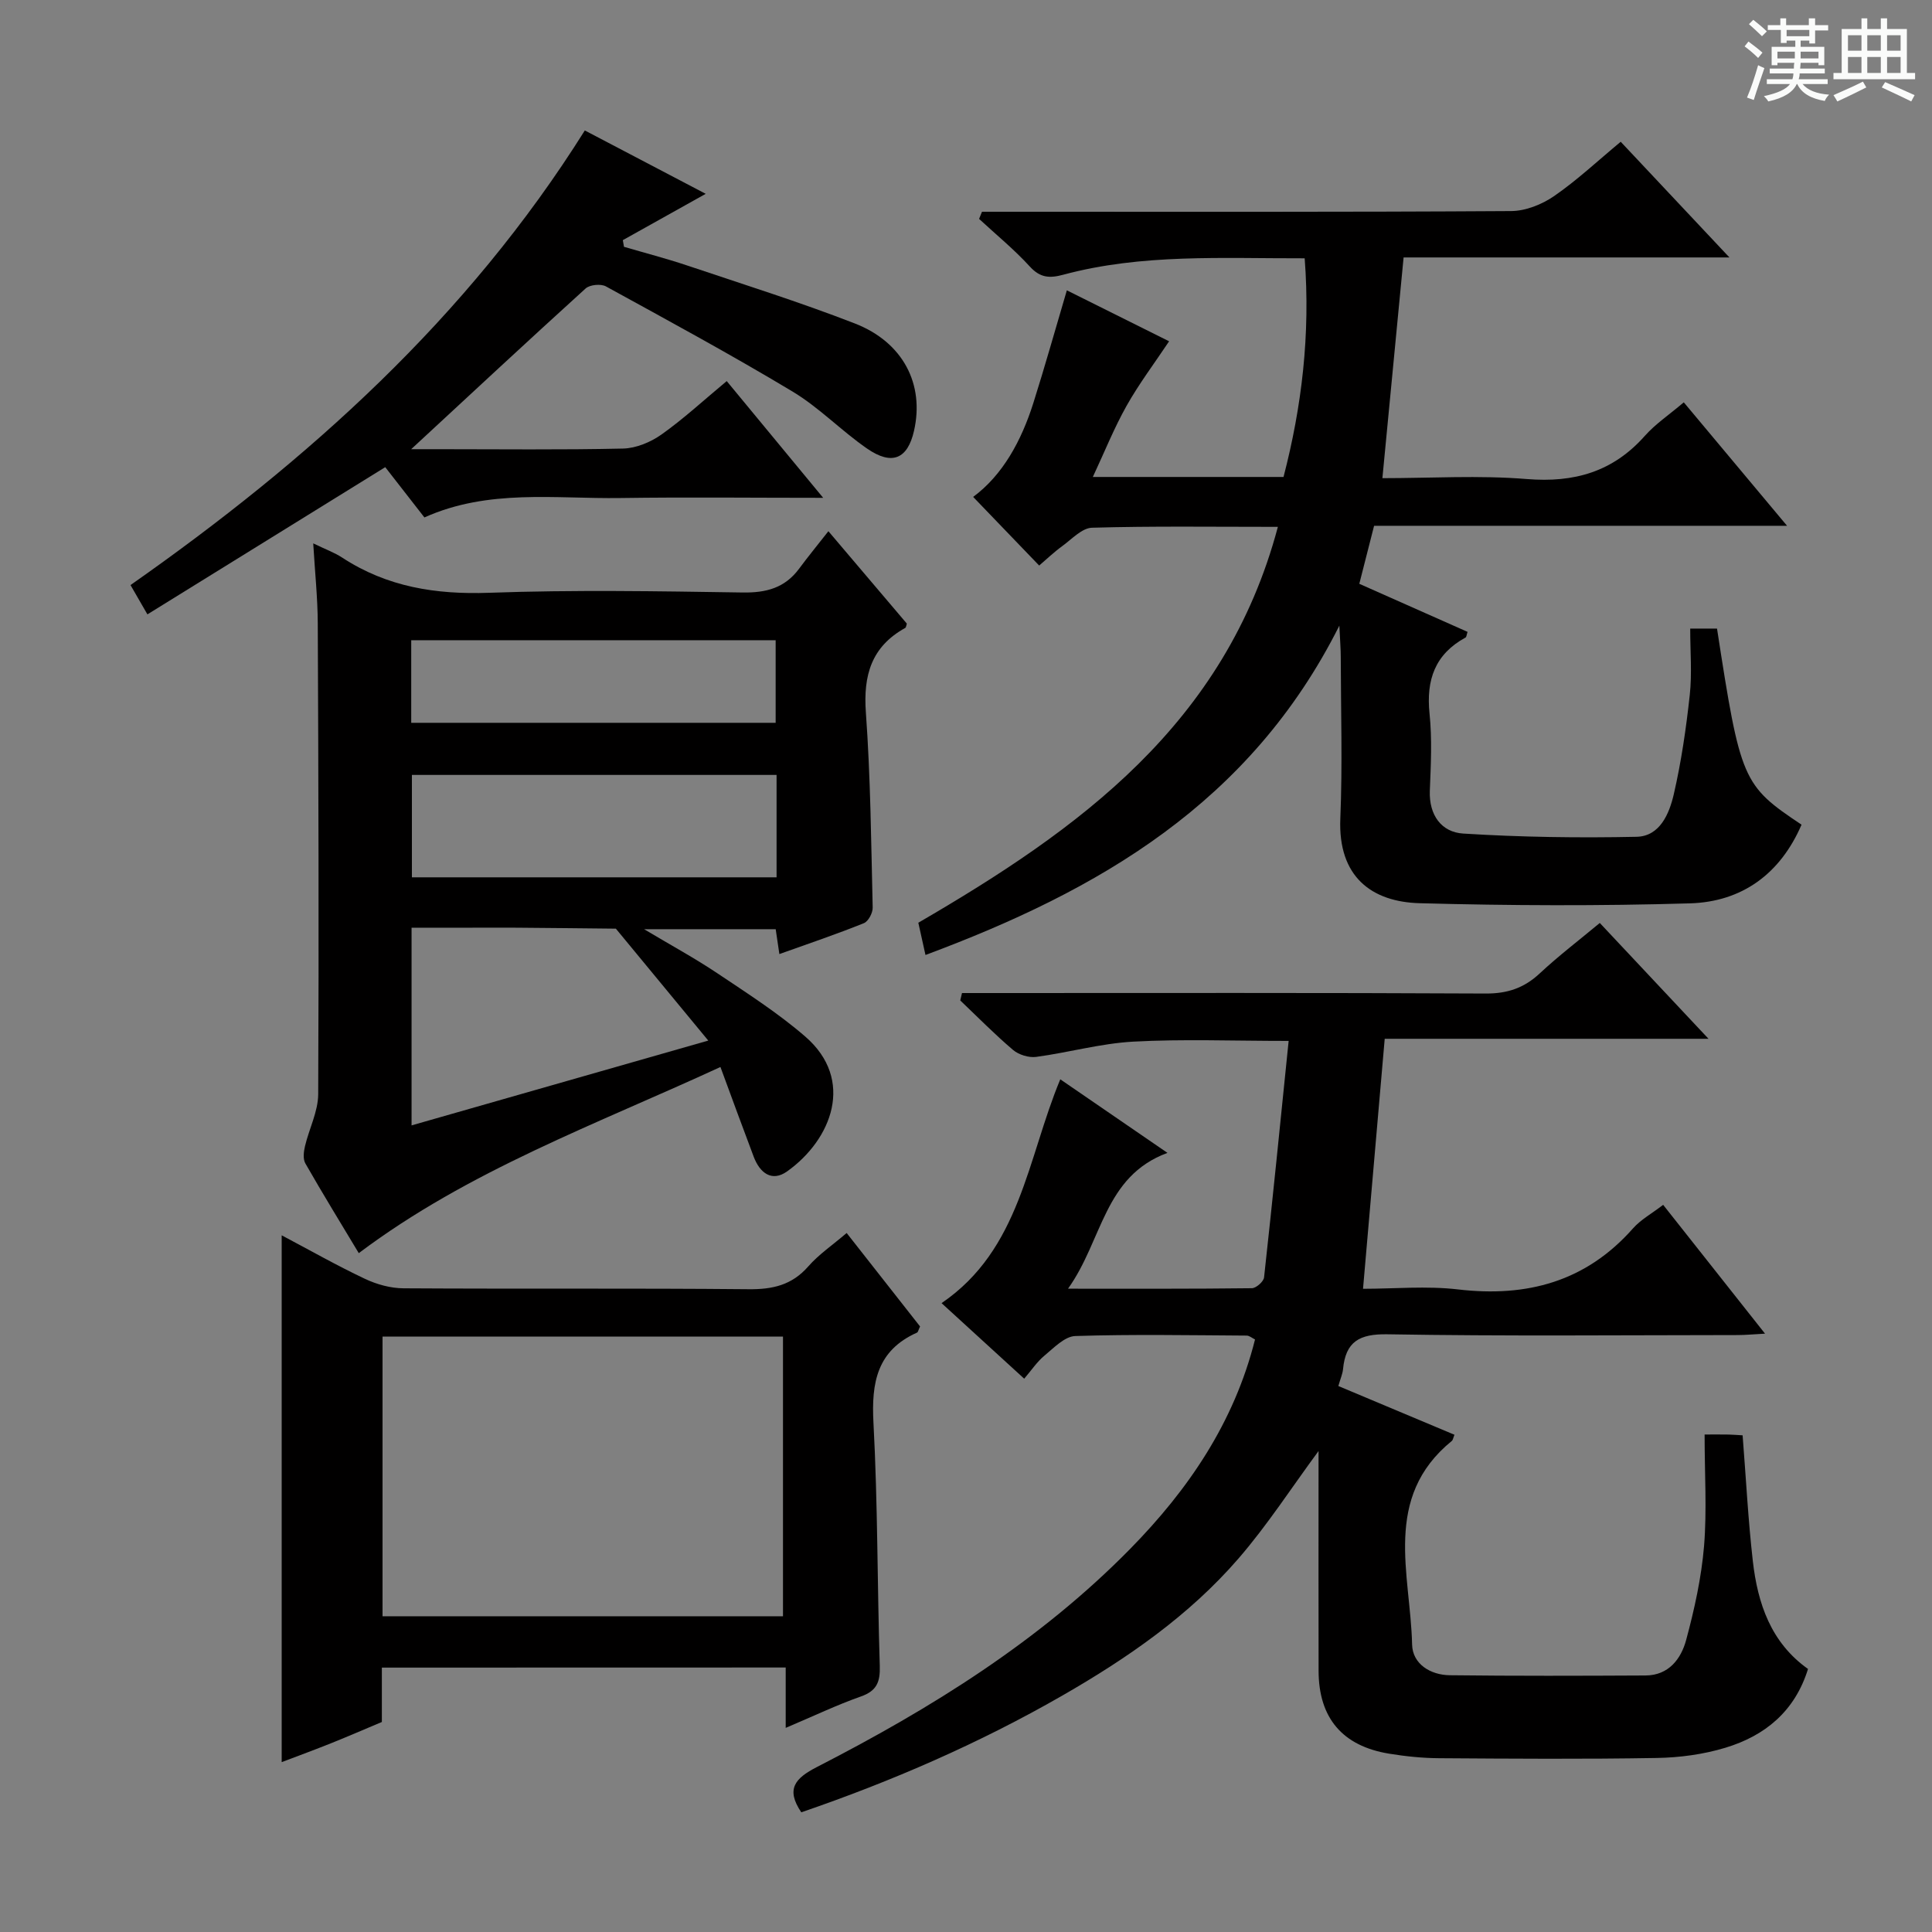 <svg enable-background="new 0 0 400 400" viewBox="0 0 400 400" xmlns="http://www.w3.org/2000/svg"><rect x="0" y="0" width="400" height="400" fill="#808080" stroke="none"/><path d="m361.2 9.6.8-1c.9.7 1.9 1.4 2.9 2.3l-.9 1.1c-1-1-2-1.8-2.8-2.4zm.5 10.6c.9-2.1 1.6-4.3 2.3-6.7.4.2.8.4 1.3.6-.7 2.1-1.5 4.3-2.2 6.6zm.4-15.2.9-.9c1 .8 2 1.6 2.8 2.4l-1 1c-.9-.9-1.8-1.7-2.7-2.5zm12.5-1.2h1.2v1.4h2.7v1.1h-2.7v2.7h-1.2v-.6h-1.8v1.3h4.9v3.8h-1.2v-.5h-3.7c0 .4-.1.9-.1 1.2h5.1v1h-5.2c0 .5-.1.9-.2 1.2h6v1h-5.2c1.1 1.3 2.9 2 5.5 2.2-.4.4-.7.8-.9 1.3-2.9-.5-4.8-1.6-5.7-3.5h-.1c-.8 1.7-2.7 2.9-5.9 3.6-.2-.4-.6-.8-.9-1.1 2.8-.6 4.6-1.4 5.4-2.5h-4.8v-1h5.3c.1-.3.2-.7.2-1.2h-4.9v-1h5c0-.4 0-.8.1-1.2h-3.5v.5h-1.2v-3.8h4.9v-1.3h-1.8v.5h-1.2v-2.7h-2.7v-1h2.6v-1.4h1.2v1.4h4.7v-1.4zm-6.6 8.3h3.6c0-.4 0-.9 0-1.4h-3.6zm1.9-4.6h4.7v-1.3h-4.7zm6.6 3.2h-3.7v1.4h3.7z" fill="#fafbfa"/><path d="m385.3 3.8h1.3v2.2h2.8v-2.2h1.3v2.2h4.1v9.1h1.7v1.3h-16.9v-1.3h1.7v-9.1h4.1v-2.2zm.4 13.1.7 1.2c-1.8.9-3.8 1.9-6 2.9-.2-.4-.5-.8-.8-1.3 2.3-1 4.3-1.9 6.1-2.8zm-3.1-6.4h2.8v-3.2h-2.8zm0 4.6h2.8v-3.3h-2.8zm4-4.6h2.8v-3.2h-2.8zm0 4.6h2.8v-3.3h-2.8zm3.7 1.9c2.1.9 4.1 1.8 6.1 2.7l-.7 1.3c-2.2-1.1-4.2-2-6.1-2.9zm3.2-9.7h-2.8v3.2h2.8zm-2.8 7.8h2.8v-3.3h-2.8z" fill="#fafbfa"/><g fill="#010000"><path d="m352.92 297c2.08 0 3.55-.02 5.02.01.97.02 1.94.11 2.85.16.7 8.88 1.14 17.47 2.11 26 1 8.79 3.73 16.91 11.43 22.37-2.73 8.8-8.93 13.84-17.1 16.31-4.55 1.38-9.47 2.04-14.23 2.12-15 .26-30 .15-45 .05-3.47-.02-6.97-.38-10.4-.94-9.67-1.58-14.58-7.4-14.6-17.13-.03-13.67-.01-27.33-.01-41 0-1.59 0-3.18 0-4.53-5.55 7.52-10.57 15.31-16.58 22.26-10.23 11.82-22.99 20.63-36.48 28.38-17.2 9.88-35.31 17.74-54.03 24.16-3.27-4.83-1.27-7.06 3.22-9.37 23.63-12.13 46.08-26.05 64.85-45.15 12.06-12.28 21.55-26.17 25.87-43.38-.61-.29-1.16-.79-1.72-.8-11.83-.07-23.67-.29-35.49.09-2.19.07-4.43 2.44-6.39 4.06-1.52 1.25-2.65 2.98-4.19 4.77-5.94-5.43-11.41-10.42-17.11-15.64 16.33-11.13 17.75-29.96 24.58-46.34 7.24 4.97 14.34 9.84 22.19 15.23-13.2 4.88-13.4 18.09-20.59 28.12 13.56 0 25.82.05 38.07-.1.88-.01 2.42-1.37 2.52-2.23 1.78-16.14 3.39-32.29 5.09-48.97-11.67 0-21.95-.41-32.18.15-6.74.37-13.38 2.26-20.1 3.16-1.53.2-3.6-.44-4.78-1.44-3.8-3.23-7.31-6.8-10.93-10.25.12-.51.24-1.02.36-1.53h5.46c34.33 0 68.67-.08 103 .1 4.5.02 7.94-1.16 11.18-4.19 3.86-3.6 8.08-6.82 12.41-10.42 7.45 7.94 14.57 15.52 22.51 23.98-23.11 0-45.13 0-67.04 0-1.51 17.42-2.97 34.23-4.49 51.76 6.48 0 13.15-.63 19.66.13 14.28 1.67 26.48-1.6 36.23-12.63 1.61-1.82 3.87-3.06 6.25-4.88 6.92 8.75 13.69 17.31 21.09 26.67-2.32.12-4 .29-5.68.29-24.17.02-48.34.25-72.5-.16-5.84-.1-8.65 1.54-9.19 7.22-.09.97-.52 1.91-.97 3.49 8 3.36 16.02 6.73 24.04 10.09-.28.69-.32 1.1-.55 1.28-14.41 11.75-8.55 27.57-8.22 42.15.09 4.03 3.79 6.32 7.83 6.36 13.5.16 27 .12 40.5.05 4.8-.02 7.36-3.45 8.41-7.35 1.72-6.37 3.16-12.92 3.71-19.48.6-7.41.11-14.91.11-23.06z"/><path d="m264.57 109.08c-13.53 0-26.02-.18-38.48.18-2.08.06-4.17 2.35-6.13 3.78-1.74 1.26-3.3 2.76-4.81 4.05-4.6-4.78-9.05-9.4-13.67-14.21 6.12-4.52 9.97-11.58 12.46-19.43 2.39-7.54 4.52-15.17 6.94-23.34 7.41 3.69 14.65 7.3 21.17 10.55-3.03 4.55-6.23 8.78-8.81 13.37s-4.55 9.52-6.98 14.72h39.48c3.79-14.59 5.58-29.52 4.38-45.27-17.09.04-33.71-.98-49.99 3.4-2.82.76-4.76.66-6.91-1.69-3.23-3.54-6.98-6.6-10.51-9.87.2-.49.4-.99.6-1.48h5.09c34.82 0 69.65.08 104.47-.14 3-.02 6.38-1.37 8.9-3.11 4.77-3.29 9.03-7.3 13.78-11.24 7.3 7.76 14.41 15.34 22.51 23.95-23.39 0-45.4 0-67.46 0-1.48 15.46-2.91 30.28-4.39 45.7 10.01 0 20.01-.63 29.89.18 9.83.8 17.83-1.49 24.43-8.92 2.18-2.46 5-4.35 8.08-6.96 7.01 8.38 13.86 16.57 21.38 25.56-29.03 0-57.06 0-85.5 0-1.05 4.14-2.01 7.91-3.06 12.01 7.68 3.41 15.06 6.69 22.41 9.95-.21.64-.22 1.07-.41 1.17-6.33 3.45-8.18 8.77-7.46 15.75.55 5.27.27 10.66.06 15.98-.19 5.06 2.42 8.58 6.91 8.86 11.93.75 23.92.92 35.88.67 4.86-.1 6.79-4.8 7.72-8.81 1.56-6.76 2.56-13.68 3.31-20.58.48-4.42.09-8.94.09-13.72h5.55c4.86 31.48 5.27 32.44 17.5 40.6-4.38 10.15-12.29 15.97-23.1 16.29-18.64.55-37.31.48-55.96-.03-9.91-.27-16.94-5.44-16.43-17.53.46-11.14.11-22.32.09-33.49 0-1.6-.14-3.2-.29-6.45-18.47 36.81-49.88 54.85-85.69 68.19-.55-2.5-1-4.5-1.48-6.68 33.19-19.29 63.57-41.1 74.44-81.96z"/><path d="m161.36 197.53c-.29-1.96-.5-3.39-.76-5.15-8.68 0-17.39 0-27.25 0 5.65 3.37 10.55 6.03 15.16 9.12 6.21 4.16 12.57 8.23 18.2 13.1 10.35 8.95 5.5 21.34-3.74 27.92-3.19 2.27-5.66.3-6.92-3.02-2.27-6.01-4.48-12.05-6.89-18.59-25.77 11.9-52.1 21.41-74.88 38.54-3.64-6.06-7.45-12.26-11.06-18.58-.52-.91-.35-2.41-.08-3.55.85-3.61 2.72-7.18 2.74-10.77.16-32.5.05-64.99-.09-97.49-.02-5.25-.58-10.49-.94-16.56 2.53 1.23 4.4 1.9 6.02 2.96 9.28 6.07 19.38 7.66 30.39 7.27 17.48-.63 35-.33 52.49-.06 4.88.08 8.74-.94 11.69-4.92 1.88-2.54 3.89-4.98 6.07-7.77 6.15 7.25 11.2 13.2 16.24 19.13-.13.37-.14.79-.34.9-6.98 3.87-8.7 9.77-8.14 17.5.97 13.43 1.09 26.92 1.41 40.39.03 1.1-.9 2.86-1.82 3.23-5.67 2.29-11.46 4.24-17.5 6.4zm-14.72 17.91c-6.74-8.17-12.94-15.67-19.13-23.17-6.82-.07-13.64-.15-20.47-.2-3.16-.03-6.33 0-9.49 0-4.09 0-8.18 0-12.34 0v40.93c20.34-5.82 40.39-11.55 61.43-17.56zm14.14-55c-25.47 0-50.49 0-75.5 0v21.2h75.5c0-7.16 0-13.95 0-21.2zm-75.64-10.79h75.45c0-5.91 0-11.47 0-17.1-25.33 0-50.32 0-75.45 0z"/><path d="m79.06 345.26v11.26c-3.53 1.48-6.98 2.98-10.47 4.38-3.37 1.35-6.77 2.6-10.27 3.93 0-36.31 0-72.4 0-109.07 5.83 3.08 11.42 6.26 17.22 9 2.45 1.16 5.32 1.96 8.01 1.97 23.81.15 47.62-.04 71.43.19 5 .05 8.98-.85 12.37-4.73 2.16-2.47 4.96-4.36 7.94-6.91 5.2 6.61 10.26 13.06 15.2 19.35-.35.72-.41 1.17-.63 1.27-8.28 3.7-9.47 10.34-9.02 18.66.9 16.76.78 33.58 1.31 50.36.1 3.3-.61 5.16-3.92 6.32-4.97 1.75-9.75 4.04-15.56 6.5 0-4.63 0-8.48 0-12.5-28.19.02-55.6.02-83.61.02zm.14-10.63h82.91c0-19.56 0-38.74 0-57.91-27.9 0-55.31 0-82.91 0z"/><path d="m121.08 27.01c7.99 4.19 16.48 8.64 25.03 13.12-5.85 3.27-11.51 6.43-17.16 9.59.08.46.16.92.24 1.38 4.33 1.27 8.7 2.4 12.97 3.83 11.64 3.91 23.37 7.59 34.8 12.03 10.05 3.9 14.46 12.62 12.28 22.22-1.32 5.85-4.55 7.27-9.74 3.68-5.32-3.68-9.91-8.49-15.42-11.8-12.67-7.61-25.68-14.66-38.64-21.77-1.05-.57-3.34-.35-4.2.44-12.04 10.92-23.93 22-36.11 33.27h5.38c12.82 0 25.65.16 38.47-.13 2.7-.06 5.71-1.31 7.96-2.9 4.6-3.26 8.77-7.12 13.52-11.07 6.46 7.81 12.84 15.54 19.97 24.17-14.58 0-28.27-.16-41.96.04-13.54.2-27.33-1.94-40.6 4.02-2.86-3.68-5.69-7.31-8.11-10.41-16.47 10.19-32.65 20.21-49.24 30.48-1.5-2.6-2.38-4.12-3.5-6.07 36.78-25.79 69.73-55.33 94.06-94.12z"/></g></svg>